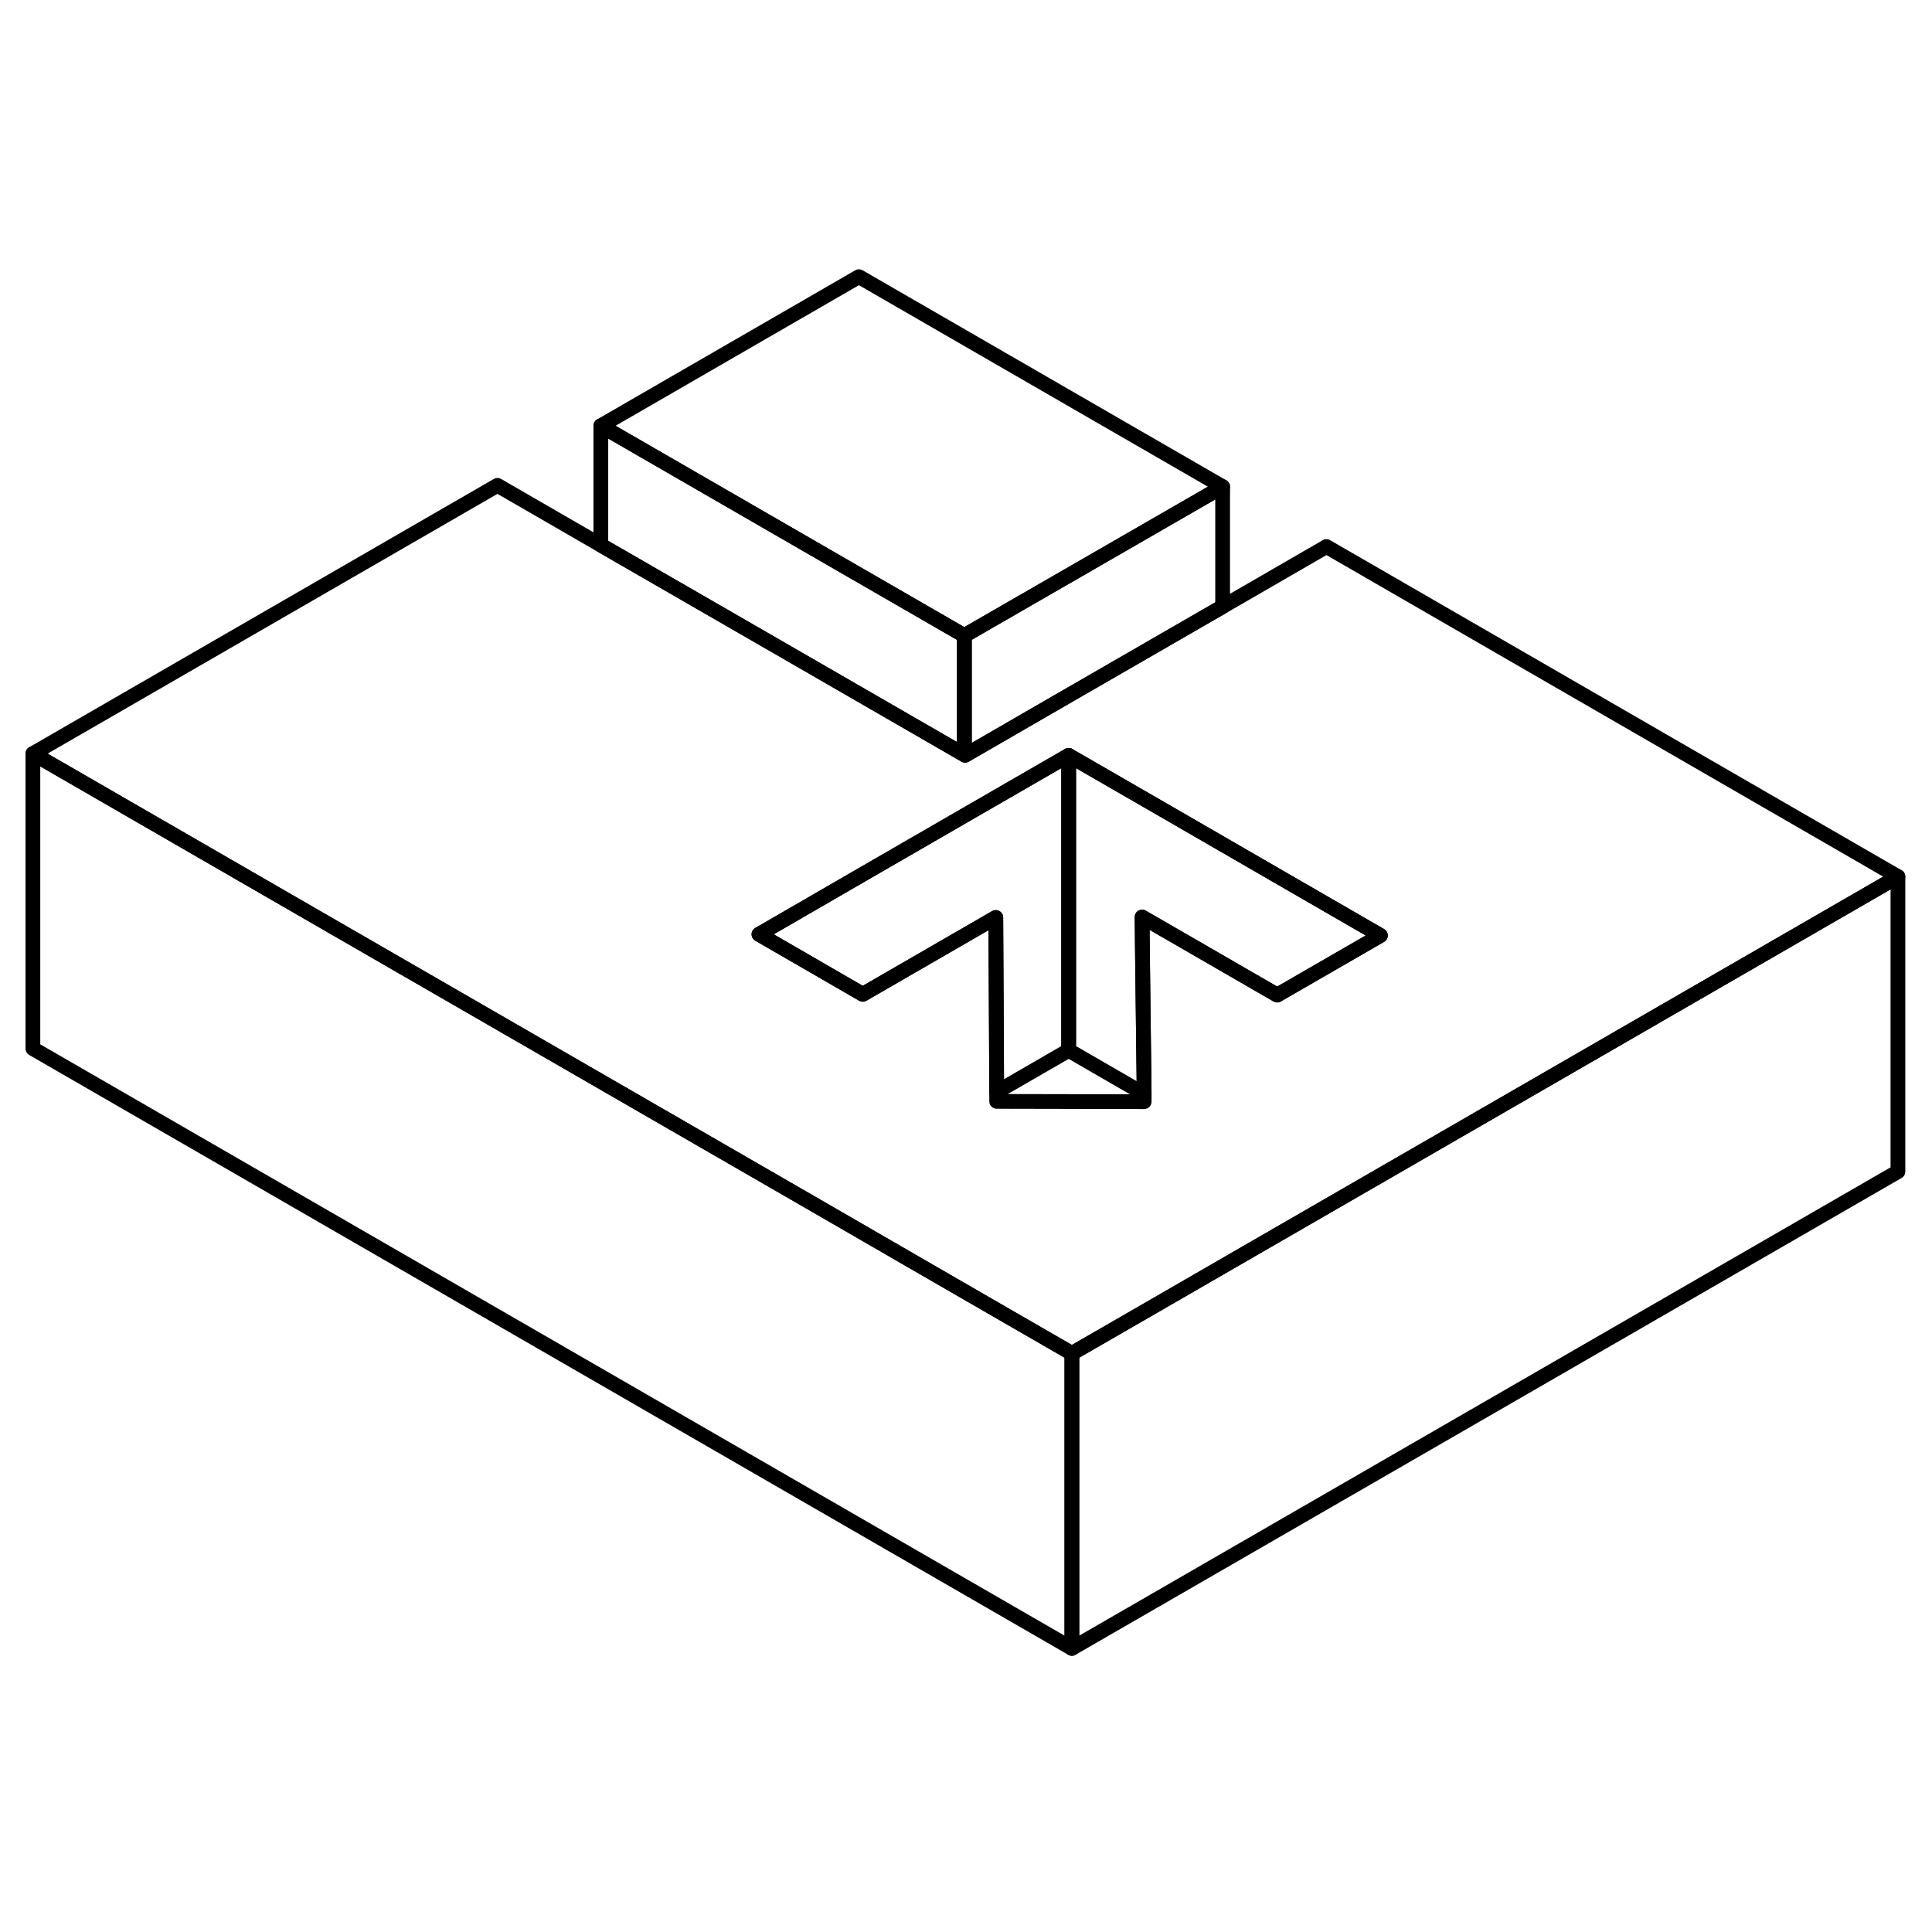 <svg width="24" height="24" viewBox="0 0 131 98" fill="none" xmlns="http://www.w3.org/2000/svg" stroke-width="1px" stroke-linecap="round" stroke-linejoin="round">
    <path d="M72.68 75.27V95.27L2.23 54.6V34.6L19.55 44.6L54.781 64.93L61.82 69L67.55 72.31L72.68 75.27Z" stroke="currentColor" stroke-linejoin="round"/>
    <path d="M82.9 16.5L65.57 26.49L65.39 26.6L58.06 22.37L40.74 12.37L58.24 2.26L82.9 16.5Z" stroke="currentColor" stroke-linejoin="round"/>
    <path d="M89.94 20.56L82.9 24.63L72.621 30.56L65.44 34.71L65.391 34.68L51.06 26.41L40.74 20.46L33.73 16.41L2.23 34.6L19.55 44.6L54.781 64.93L61.82 69L67.55 72.31L72.68 75.27L77.52 72.48L83.371 69.1L90.371 65.06L111.37 52.94L128.69 42.94L89.94 20.56ZM86.6 50.97L79.26 46.73L77.44 45.68L77.46 47.76L77.58 57.68V58.2L67.58 58.18V57.54L67.561 53.49L67.52 45.71L58.69 50.81L58.501 50.92L51.46 46.85L51.641 46.75L58.641 42.7L65.391 38.8L72.46 34.72L79.221 38.62L86.26 42.69L93.6 46.93L86.6 50.97Z" stroke="currentColor" stroke-linejoin="round"/>
    <path d="M72.461 34.72V54.72L67.581 57.54L67.561 53.49L67.521 45.71L58.691 50.81L58.501 50.92L51.461 46.85L51.641 46.75L58.641 42.7L65.391 38.8L72.461 34.72Z" stroke="currentColor" stroke-linejoin="round"/>
    <path d="M93.601 46.93L86.601 50.97L79.261 46.73L77.441 45.68L77.461 47.76L77.581 57.68L72.461 54.72V34.72L79.221 38.62L86.261 42.69L93.601 46.93Z" stroke="currentColor" stroke-linejoin="round"/>
    <path d="M128.69 42.94V62.94L72.68 95.27V75.27L77.52 72.48L83.37 69.1L90.37 65.06L111.37 52.94L128.69 42.94Z" stroke="currentColor" stroke-linejoin="round"/>
    <path d="M65.39 26.6V34.68L51.06 26.41L40.74 20.46V12.37L58.06 22.37L65.39 26.6Z" stroke="currentColor" stroke-linejoin="round"/>
    <path d="M82.901 16.5V24.63L72.621 30.56L65.441 34.71L65.391 34.68V26.6L65.571 26.49L82.901 16.5Z" stroke="currentColor" stroke-linejoin="round"/>
</svg>